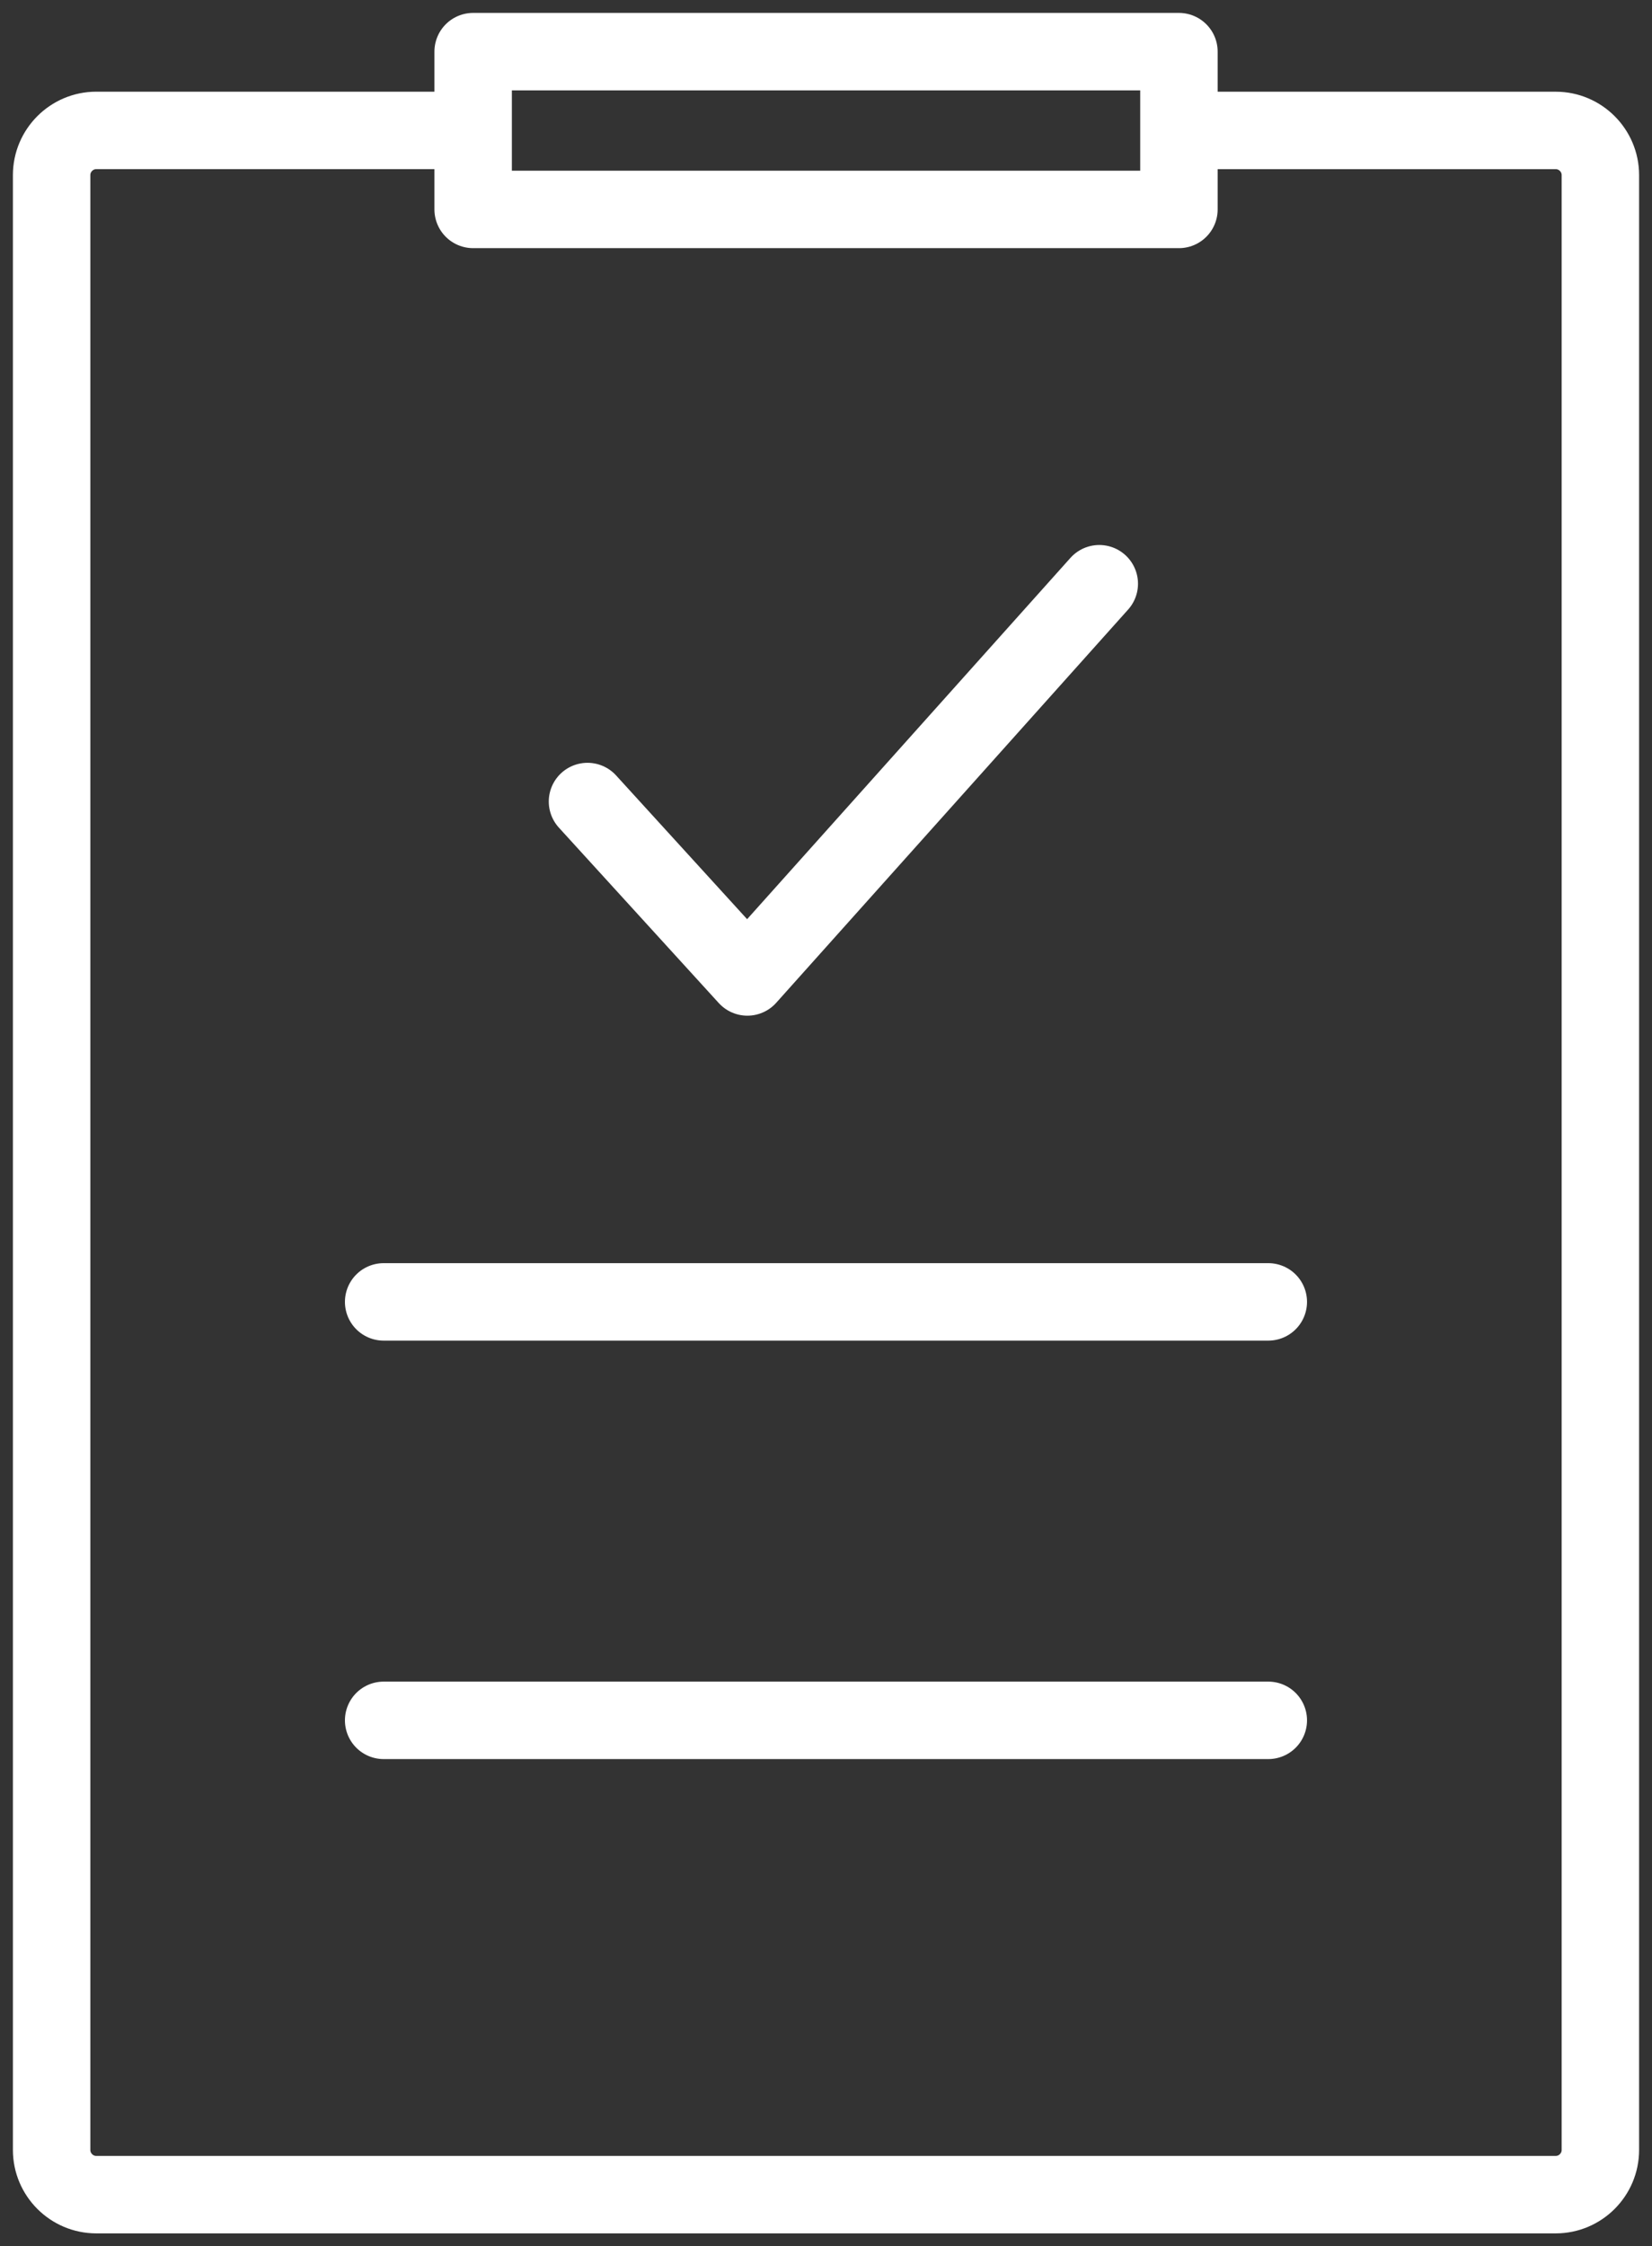 <svg width="64" height="87" fill="none" xmlns="http://www.w3.org/2000/svg"><rect width="100%" height="100%" fill="#333333" stroke="none"/><path d="M45.672 2H18.33v6.111h27.343V2zM22.76 31.044l6.194 6.794 13.633-15.23M14.863 66.63h34.272-34.272zm0-16.207h34.272-34.272z" stroke="#fff" stroke-width="3" stroke-miterlimit="10" stroke-linecap="round" stroke-linejoin="round"/><path d="M45.732 5.052h14.54c.95 0 1.728.777 1.728 1.728v76.491c0 .951-.778 1.729-1.728 1.729H3.728C2.778 85 2 84.222 2 83.27V6.781c0-.952.778-1.73 1.728-1.73h14.497" stroke="#fff" stroke-width="3" stroke-miterlimit="10" stroke-linecap="round" stroke-linejoin="round"/></svg>